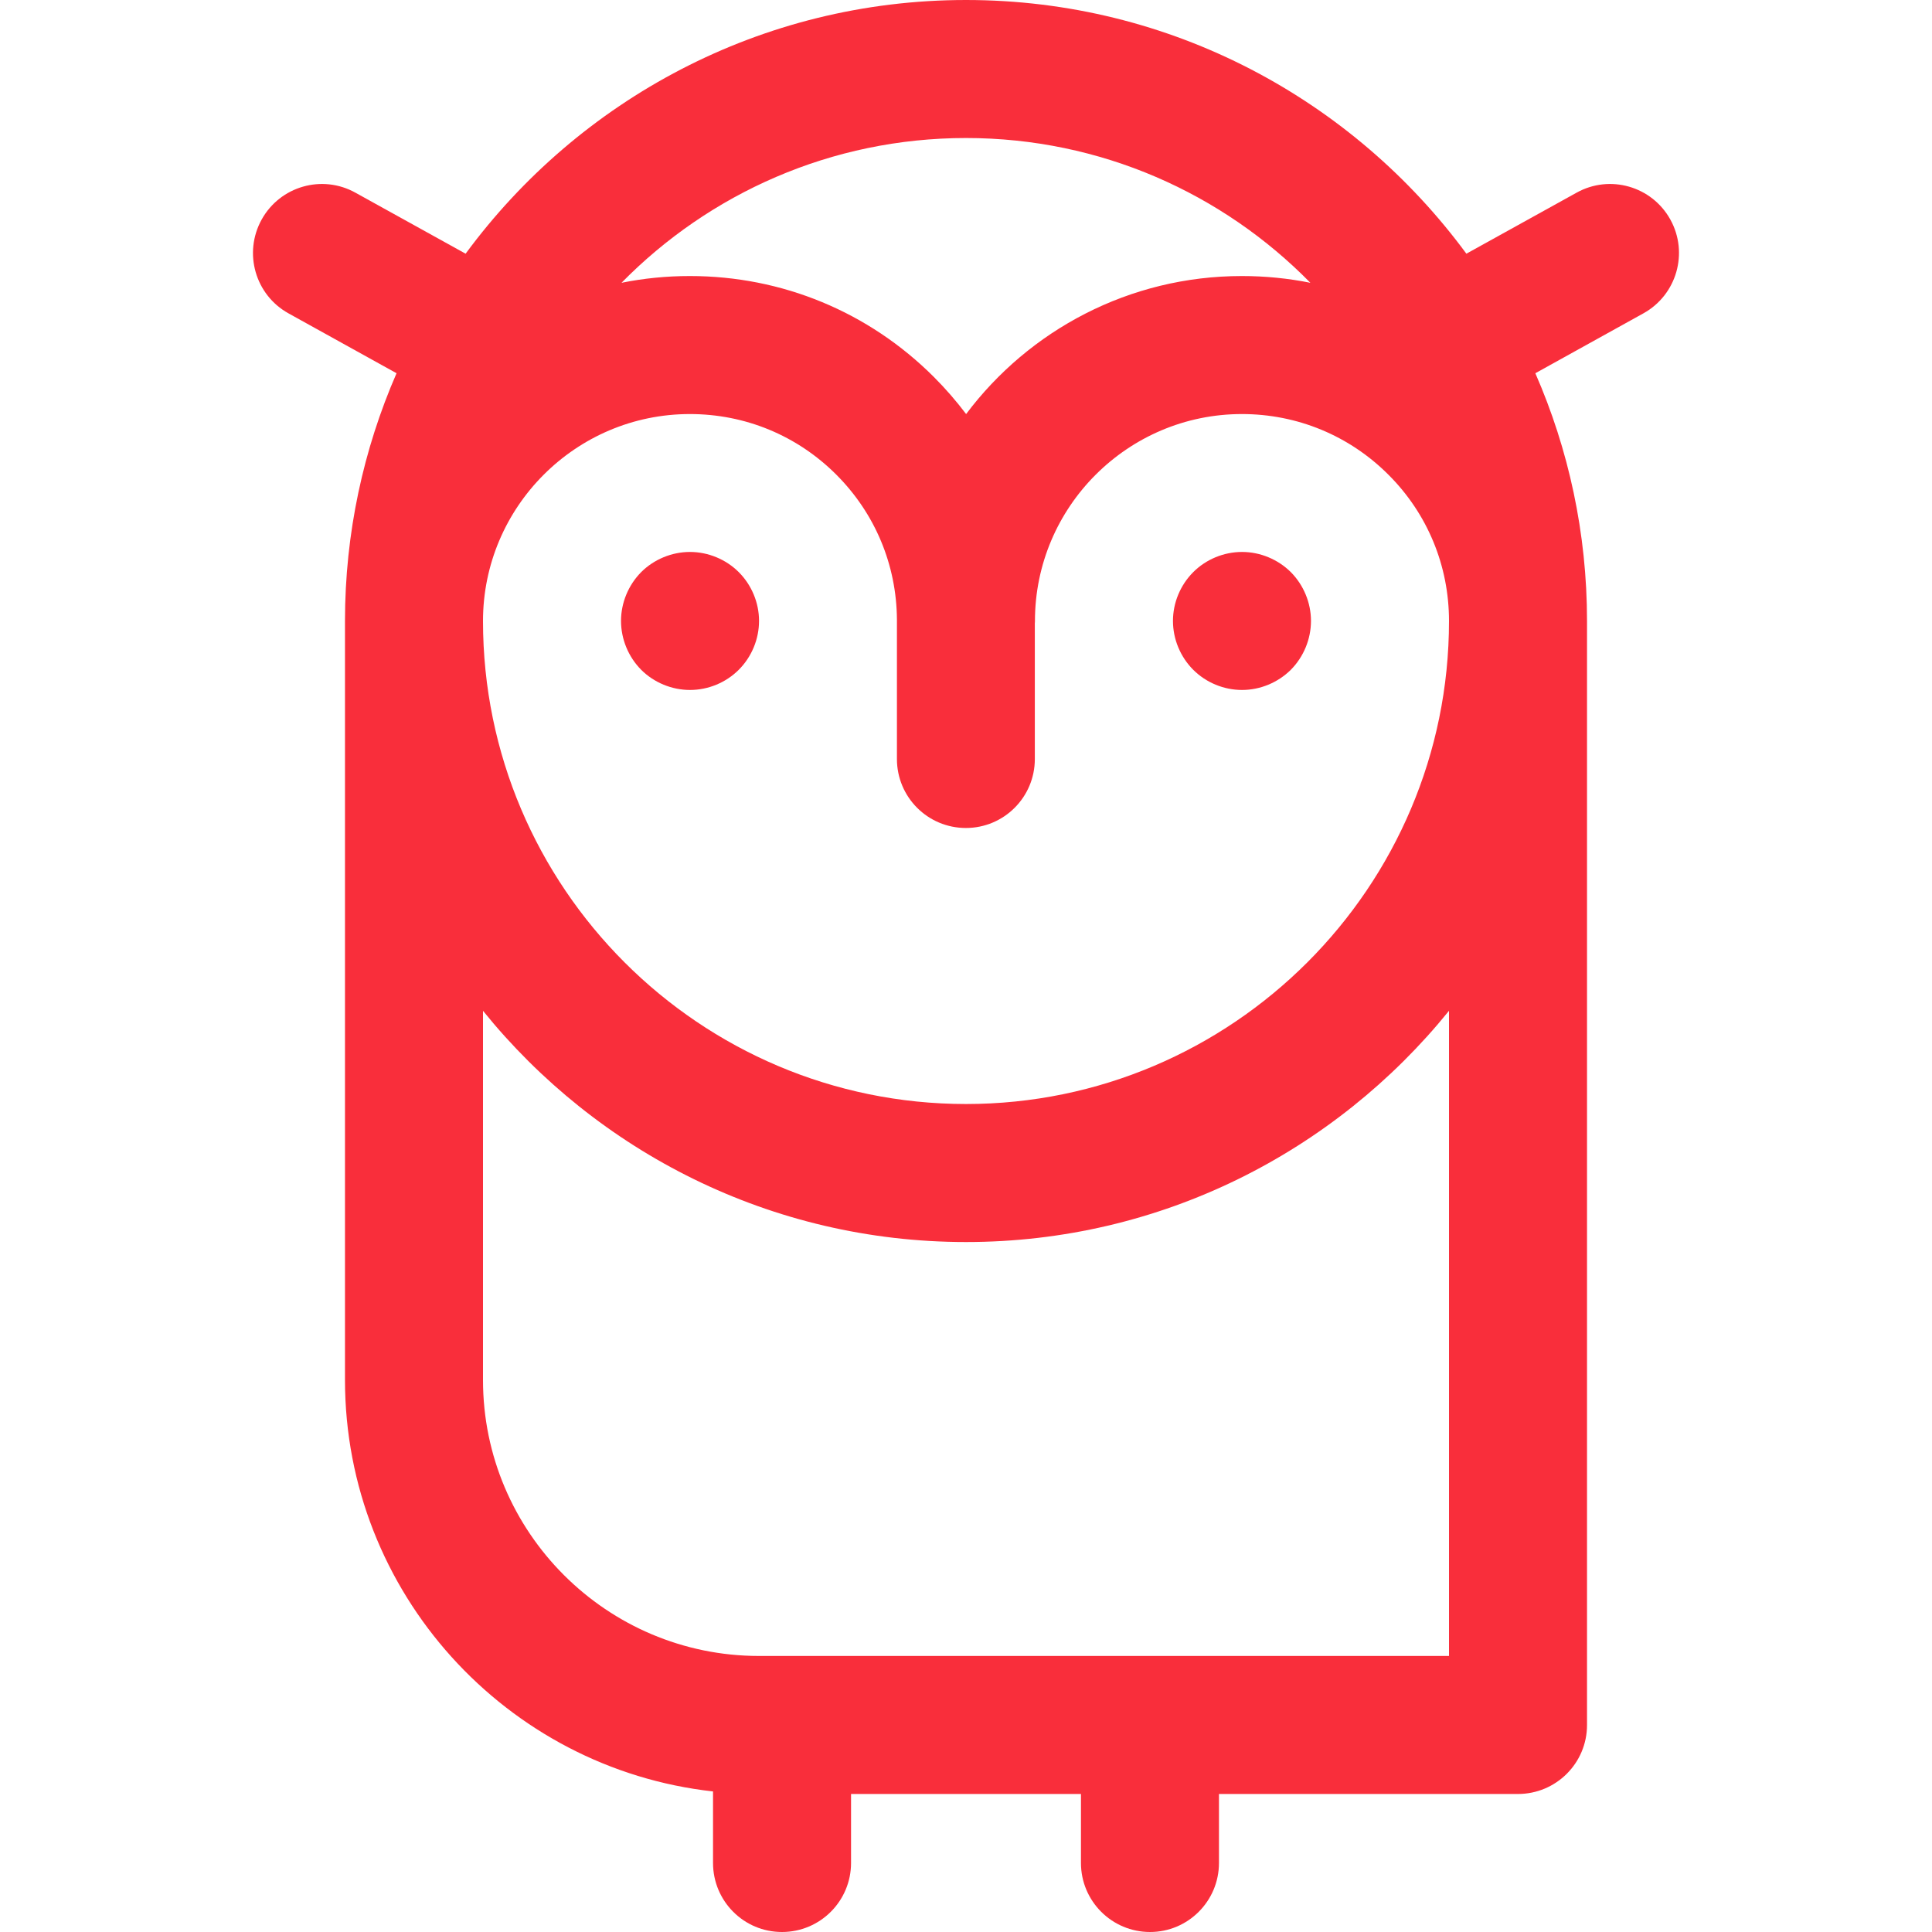 <svg width="16" height="16" viewBox="0 0 16 16" fill="none" xmlns="http://www.w3.org/2000/svg">
<g clip-path="url(#clip0_5343_7523)">
<path d="M6.118 4.738C6.012 4.632 5.864 4.571 5.714 4.571C5.564 4.571 5.416 4.632 5.31 4.738C5.204 4.845 5.143 4.992 5.143 5.142C5.143 5.293 5.204 5.44 5.31 5.547C5.416 5.653 5.564 5.714 5.714 5.714C5.865 5.714 6.012 5.653 6.118 5.547C6.225 5.44 6.286 5.293 6.286 5.142C6.286 4.992 6.225 4.845 6.118 4.738Z" fill="#F92E3B"/>
<path d="M10.69 4.738C10.583 4.632 10.436 4.571 10.286 4.571C10.135 4.571 9.988 4.632 9.882 4.738C9.775 4.845 9.714 4.992 9.714 5.142C9.714 5.293 9.775 5.44 9.882 5.547C9.988 5.653 10.135 5.714 10.286 5.714C10.436 5.714 10.583 5.653 10.69 5.547C10.796 5.44 10.857 5.293 10.857 5.142C10.857 4.992 10.796 4.845 10.69 4.738Z" fill="#F92E3B"/>
<path d="M13.833 1.818C13.68 1.542 13.332 1.442 13.056 1.596L12.144 2.101C11.207 0.828 9.699 0 8 0C6.301 0 4.793 0.828 3.856 2.101L2.944 1.596C2.668 1.442 2.32 1.542 2.167 1.818C2.014 2.094 2.113 2.442 2.389 2.595L3.284 3.091C3.01 3.72 2.857 4.414 2.857 5.143C2.857 5.143 2.857 5.143 2.857 5.143C2.857 5.143 2.857 5.143 2.857 5.143V5.143V11.428C2.857 13.19 4.193 14.646 5.905 14.836V15.428C5.905 15.744 6.16 16 6.476 16C6.792 16 7.048 15.744 7.048 15.428V14.857H8.952V15.428C8.952 15.744 9.208 16 9.524 16C9.839 16 10.095 15.744 10.095 15.428V14.857H12.571C12.887 14.857 13.143 14.601 13.143 14.286V5.143C13.143 5.143 13.143 5.143 13.143 5.143C13.143 5.143 13.143 5.143 13.143 5.143C13.143 4.414 12.99 3.72 12.715 3.091L13.61 2.595C13.886 2.442 13.986 2.094 13.833 1.818ZM8 1.143C9.116 1.143 10.126 1.602 10.852 2.342C10.668 2.305 10.478 2.286 10.285 2.286C10.285 2.286 10.285 2.286 10.285 2.286C9.352 2.286 8.522 2.735 8.001 3.429C7.92 3.322 7.831 3.219 7.734 3.122C7.195 2.583 6.477 2.286 5.714 2.286C5.713 2.286 5.713 2.286 5.713 2.286C5.519 2.286 5.33 2.305 5.147 2.342C5.873 1.603 6.884 1.143 8 1.143ZM12 13.714H6.286C5.025 13.714 4 12.689 4 11.429V8.371C4.943 9.538 6.386 10.286 8 10.286C9.614 10.286 11.056 9.538 12 8.371V13.714ZM12 5.143C12 7.348 10.205 9.143 8 9.143C5.794 9.143 4 7.349 4 5.143C4 4.198 4.769 3.429 5.713 3.429C6.172 3.429 6.602 3.607 6.926 3.931C7.247 4.252 7.425 4.678 7.428 5.131C7.428 5.135 7.428 5.139 7.428 5.143V6.286C7.428 6.601 7.683 6.857 7.999 6.857C8.315 6.857 8.57 6.601 8.57 6.286V5.16C8.571 5.154 8.571 5.149 8.571 5.143C8.571 4.198 9.34 3.429 10.285 3.429C10.743 3.429 11.174 3.607 11.498 3.931C11.822 4.254 12 4.685 12 5.143C12 5.143 12 5.143 12 5.143Z" fill="#F92E3B"/>
</g>
<defs>
<clipPath id="clip0_5343_7523">
<rect width="16" height="16" fill="white"/>
</clipPath>
</defs>
</svg>
